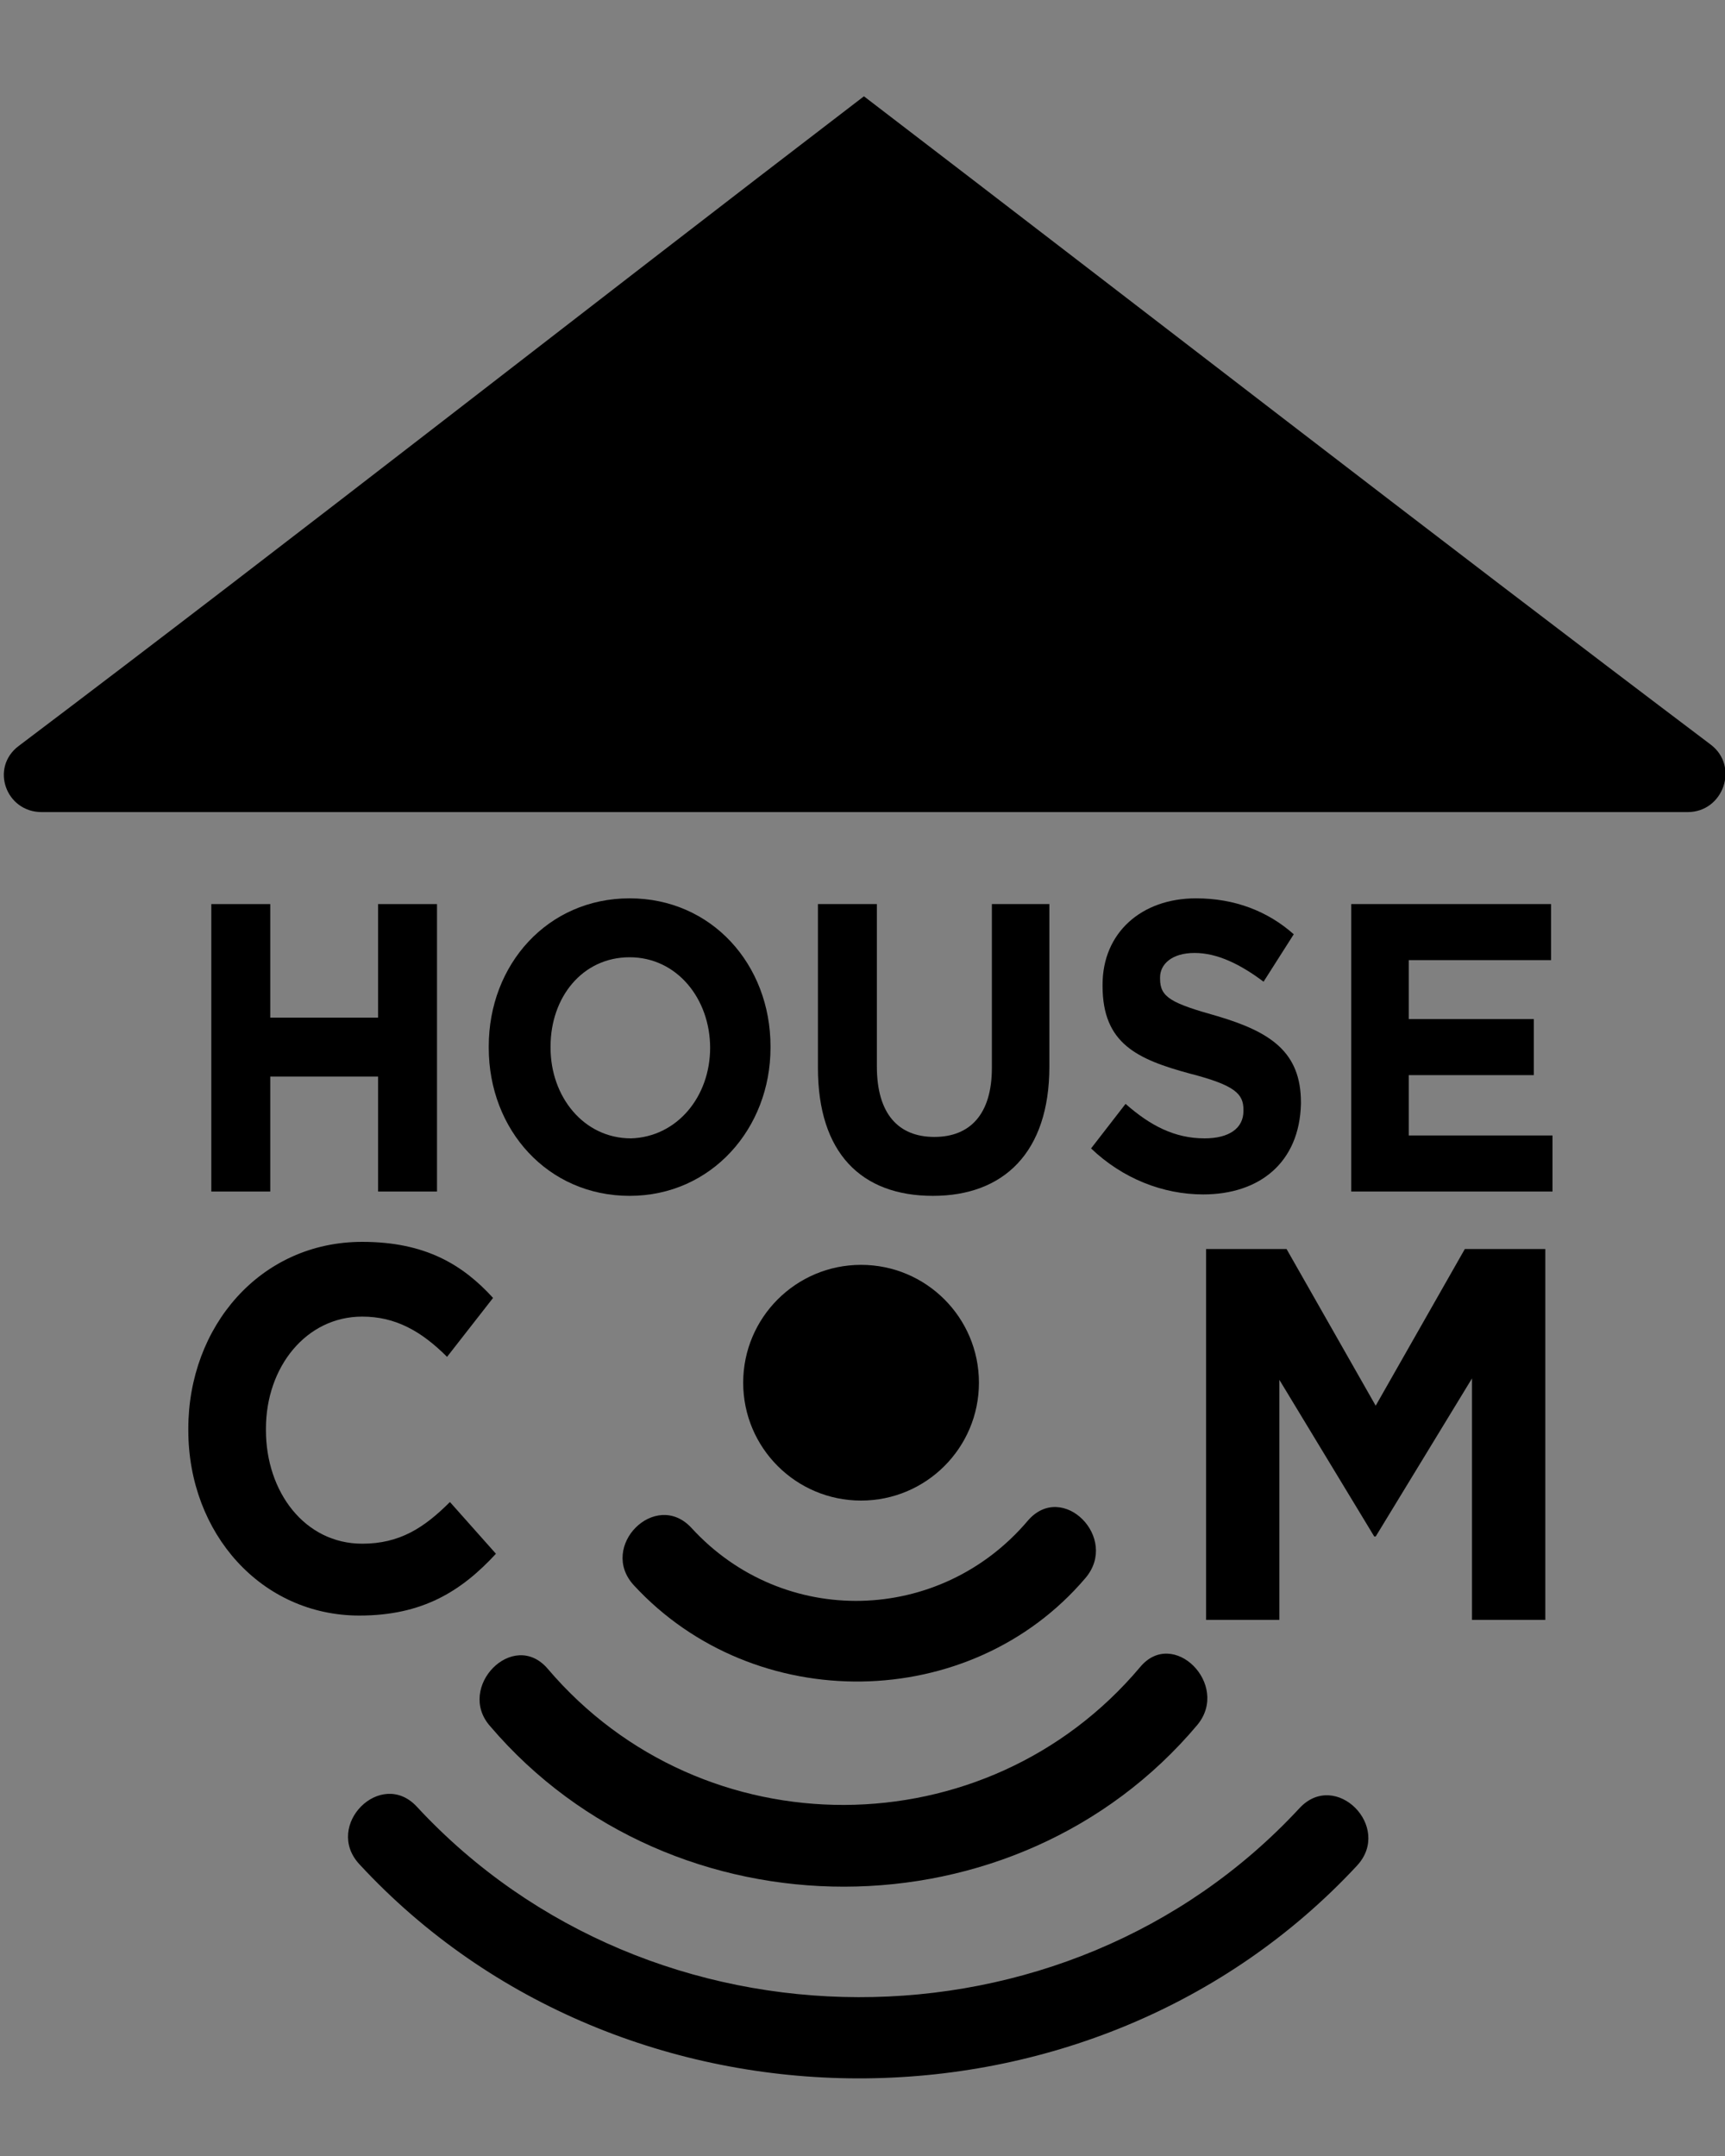 <?xml version="1.0" encoding="utf-8"?>
<!-- Generator: Adobe Illustrator 21.0.0, SVG Export Plug-In . SVG Version: 6.00 Build 0)  -->
<svg version="1.1" id="Layer_1" xmlns="http://www.w3.org/2000/svg" xmlns:xlink="http://www.w3.org/1999/xlink" x="0px" y="0px"
	 viewBox="0 0 120 150" style="enable-background:new 0 0 120 150;" xml:space="preserve">
<rect x="0" y="0" width="120" height="150" fill="#808080" stroke="none"/>
<style type="text/css">
	.st0{fill:#FFFFFF;stroke:#000000;stroke-miterlimit:10;}
	.st1{fill:none;stroke:#000000;stroke-miterlimit:10;}
</style>
<g id="XMLID_8_">
	<path d="M1.3,51.9C20.9,37.1,40.5,21.7,60.1,6.7C79.7,21.7,99.4,37,119,51.8c2,1.5,0.9,4.7-1.6,4.7L2.9,56.5
		C0.4,56.5-0.7,53.4,1.3,51.9z"/>
</g>
<path id="XMLID_1_" class="st0" d="M21.6,121.2"/>
<path d="M26.3,82.9v-8h-7.5v8h-4.1v-20h4.1v7.9h7.5v-7.9h4.1v20H26.3z"/>
<path d="M43.8,83.2c-5.7,0-9.8-4.6-9.8-10.3v-0.1c0-5.7,4.1-10.3,9.8-10.3c5.7,0,9.8,4.6,9.8,10.3v0.1
	C53.6,78.5,49.5,83.2,43.8,83.2z M49.4,72.9c0-3.4-2.3-6.3-5.6-6.3c-3.3,0-5.5,2.8-5.5,6.2v0.1c0,3.4,2.3,6.3,5.6,6.3
	C47.1,79.1,49.4,76.3,49.4,72.9L49.4,72.9z"/>
<path d="M64.9,83.2c-5,0-8-3-8-8.9V62.9H61v11.3c0,3.3,1.5,4.9,4,4.9c2.5,0,4-1.6,4-4.8V62.9H73v11.3C73,80.2,69.8,83.2,64.9,83.2z"
	/>
<path d="M83.7,83.1c-2.8,0-5.6-1.1-7.8-3.2l2.4-3.1c1.7,1.5,3.4,2.4,5.5,2.4c1.7,0,2.7-0.7,2.7-1.9v-0.1c0-1.1-0.6-1.7-3.7-2.5
	c-3.7-1-6.1-2.1-6.1-6.1v-0.1c0-3.6,2.7-6,6.5-6c2.7,0,5,0.9,6.8,2.5l-2.1,3.3c-1.6-1.2-3.2-2-4.8-2c-1.6,0-2.4,0.8-2.4,1.7v0.1
	c0,1.3,0.8,1.7,4,2.6c3.7,1.1,5.8,2.5,5.8,6v0.1C90.4,80.9,87.6,83.1,83.7,83.1z"/>
<path d="M94,82.9v-20h13.9v3.9H98v4.1h8.7v3.9H98v4.2h10v3.9H94z"/>
<path d="M25,112.4c-6.8,0-11.9-5.7-11.9-12.9v-0.1c0-7.1,5-13,12.1-13c4.4,0,7,1.6,9.1,3.9l-3.2,4.1c-1.8-1.8-3.6-2.8-5.9-2.8
	c-3.9,0-6.7,3.5-6.7,7.8v0.1c0,4.3,2.7,7.9,6.7,7.9c2.6,0,4.3-1.1,6.1-2.9l3.2,3.6C32.1,110.7,29.4,112.4,25,112.4z"/>
<path d="M102.4,112.7V95.9l-6.7,11h-0.1L89,96v16.7h-5.1V86.9h5.6l6.2,10.9l6.2-10.9h5.6v25.8H102.4z"/>
<path id="XMLID_11_" class="st1" d="M32.1,112.5"/>
<g id="XMLID_22_">
	<path id="XMLID_13_" class="st1" d="M30.1,112.9"/>
	<path id="XMLID_12_" class="st1" d="M93,113.1"/>
	<path id="XMLID_9_" class="st1" d="M17.5,112.6"/>
	<path id="XMLID_7_" class="st1" d="M106,112.9"/>
</g>
<circle cx="59.9" cy="96.2" r="8.2"/>
<g id="XMLID_29_">
	<g>
		<path d="M44.1,110.3c8.4,9.1,23.4,8.9,31.4-0.5c2.4-2.8-1.6-6.8-4-4c-6.1,7.2-17,7.5-23.4,0.5C45.6,103.6,41.6,107.6,44.1,110.3
			L44.1,110.3z"/>
	</g>
</g>
<g id="XMLID_17_">
	<g>
		<path d="M34.1,120.1C46.8,135,70.7,135,83.3,120c2.3-2.8-1.7-6.8-4-4c-10.7,12.7-30.4,12.8-41.2,0.1
			C35.7,113.3,31.7,117.4,34.1,120.1L34.1,120.1z"/>
	</g>
</g>
<g id="XMLID_15_">
	<g>
		<path d="M25,129.7c18.3,19.8,51,19.9,69.4,0.1c2.5-2.7-1.5-6.7-4-4c-16.3,17.6-45.1,17.5-61.4-0.1C26.5,123,22.5,127,25,129.7
			L25,129.7z"/>
	</g>
</g>
</svg>
